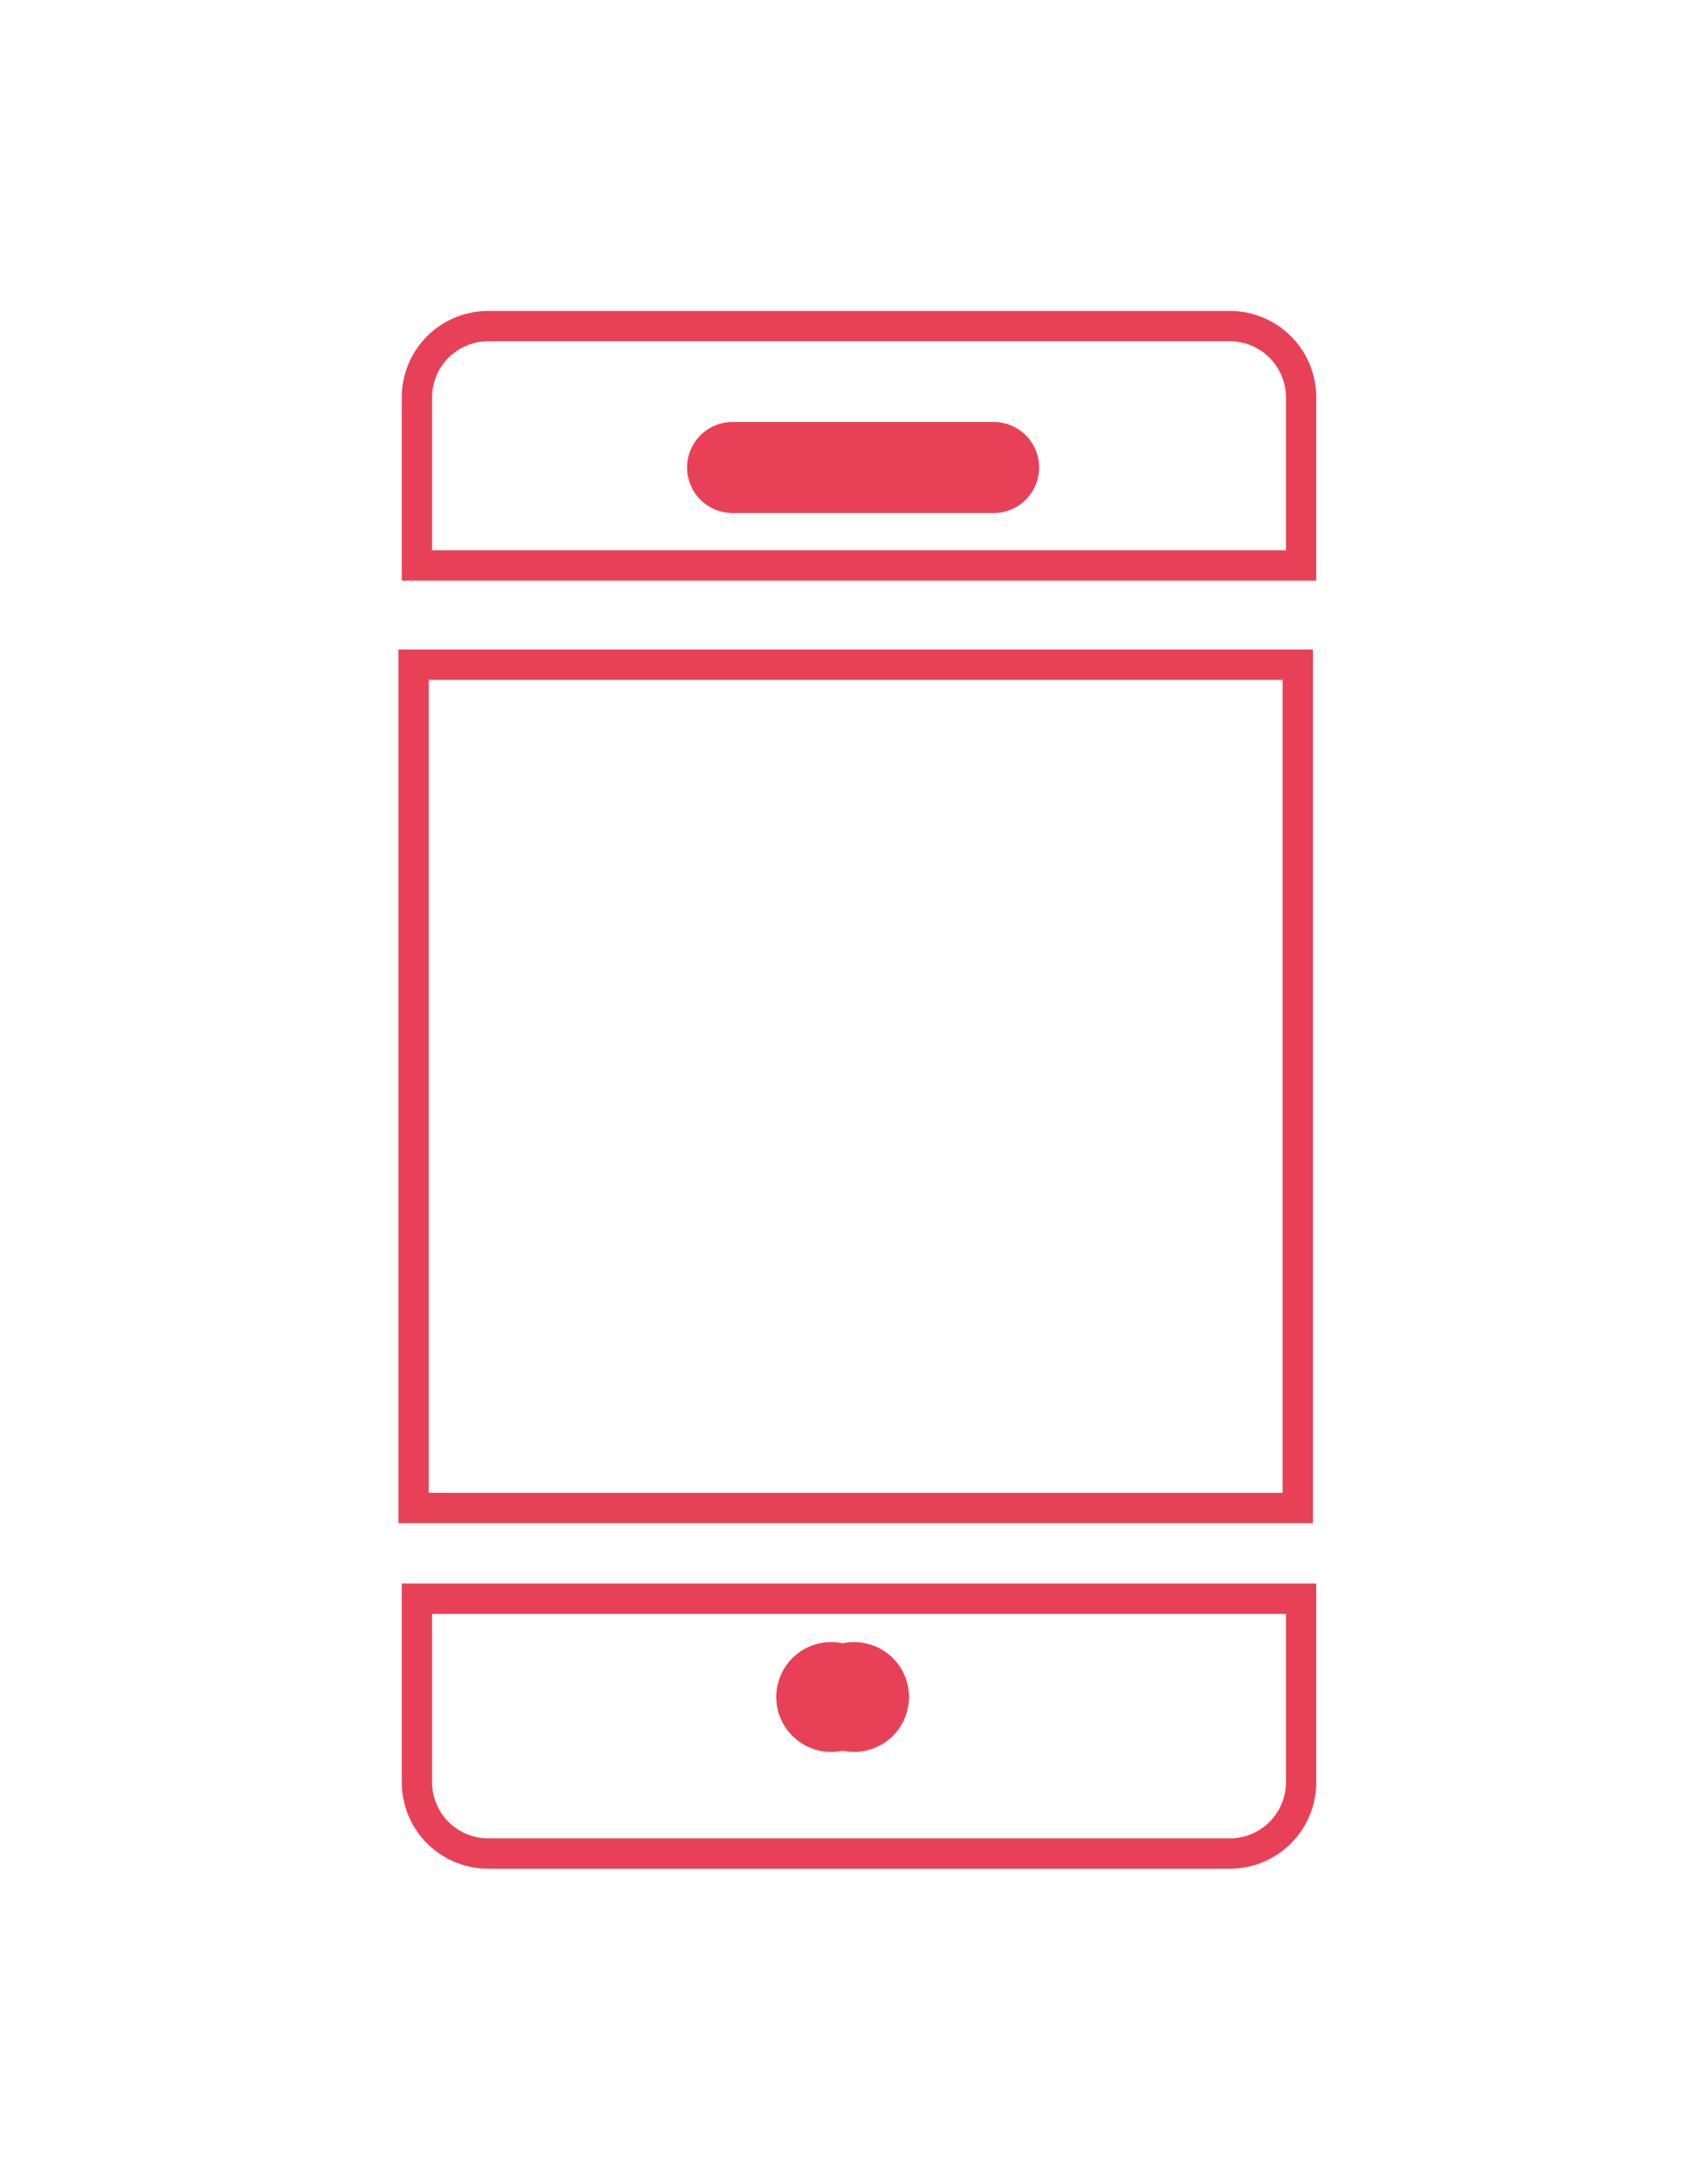 <svg id="Слой_1" data-name="Слой 1" xmlns="http://www.w3.org/2000/svg" viewBox="0 0 56 72"><defs><style>.cls-1{fill:none;stroke:#e84157;stroke-miterlimit:10;}.cls-2{fill:#e84157;}</style></defs><title>Icons GS </title><path class="cls-1" d="M40.56,10.75H16.1a2.35,2.35,0,0,0-2.35,2.35v5.54H42.91V13.1A2.35,2.35,0,0,0,40.56,10.75Z"/><path class="cls-2" d="M32.77,16.91H24.16a1.5,1.5,0,0,1,0-3h8.61a1.5,1.5,0,0,1,0,3Z"/><rect class="cls-1" x="13.64" y="21.91" width="29.16" height="27.8"/><path class="cls-1" d="M13.75,52.7v6.06A2.35,2.35,0,0,0,16.1,61.1H40.56a2.35,2.35,0,0,0,2.35-2.34V52.7Z"/><path class="cls-2" d="M27.79,57.71a1.81,1.81,0,1,1,0-3.54,1.81,1.81,0,1,1,0,3.54Z"/></svg>